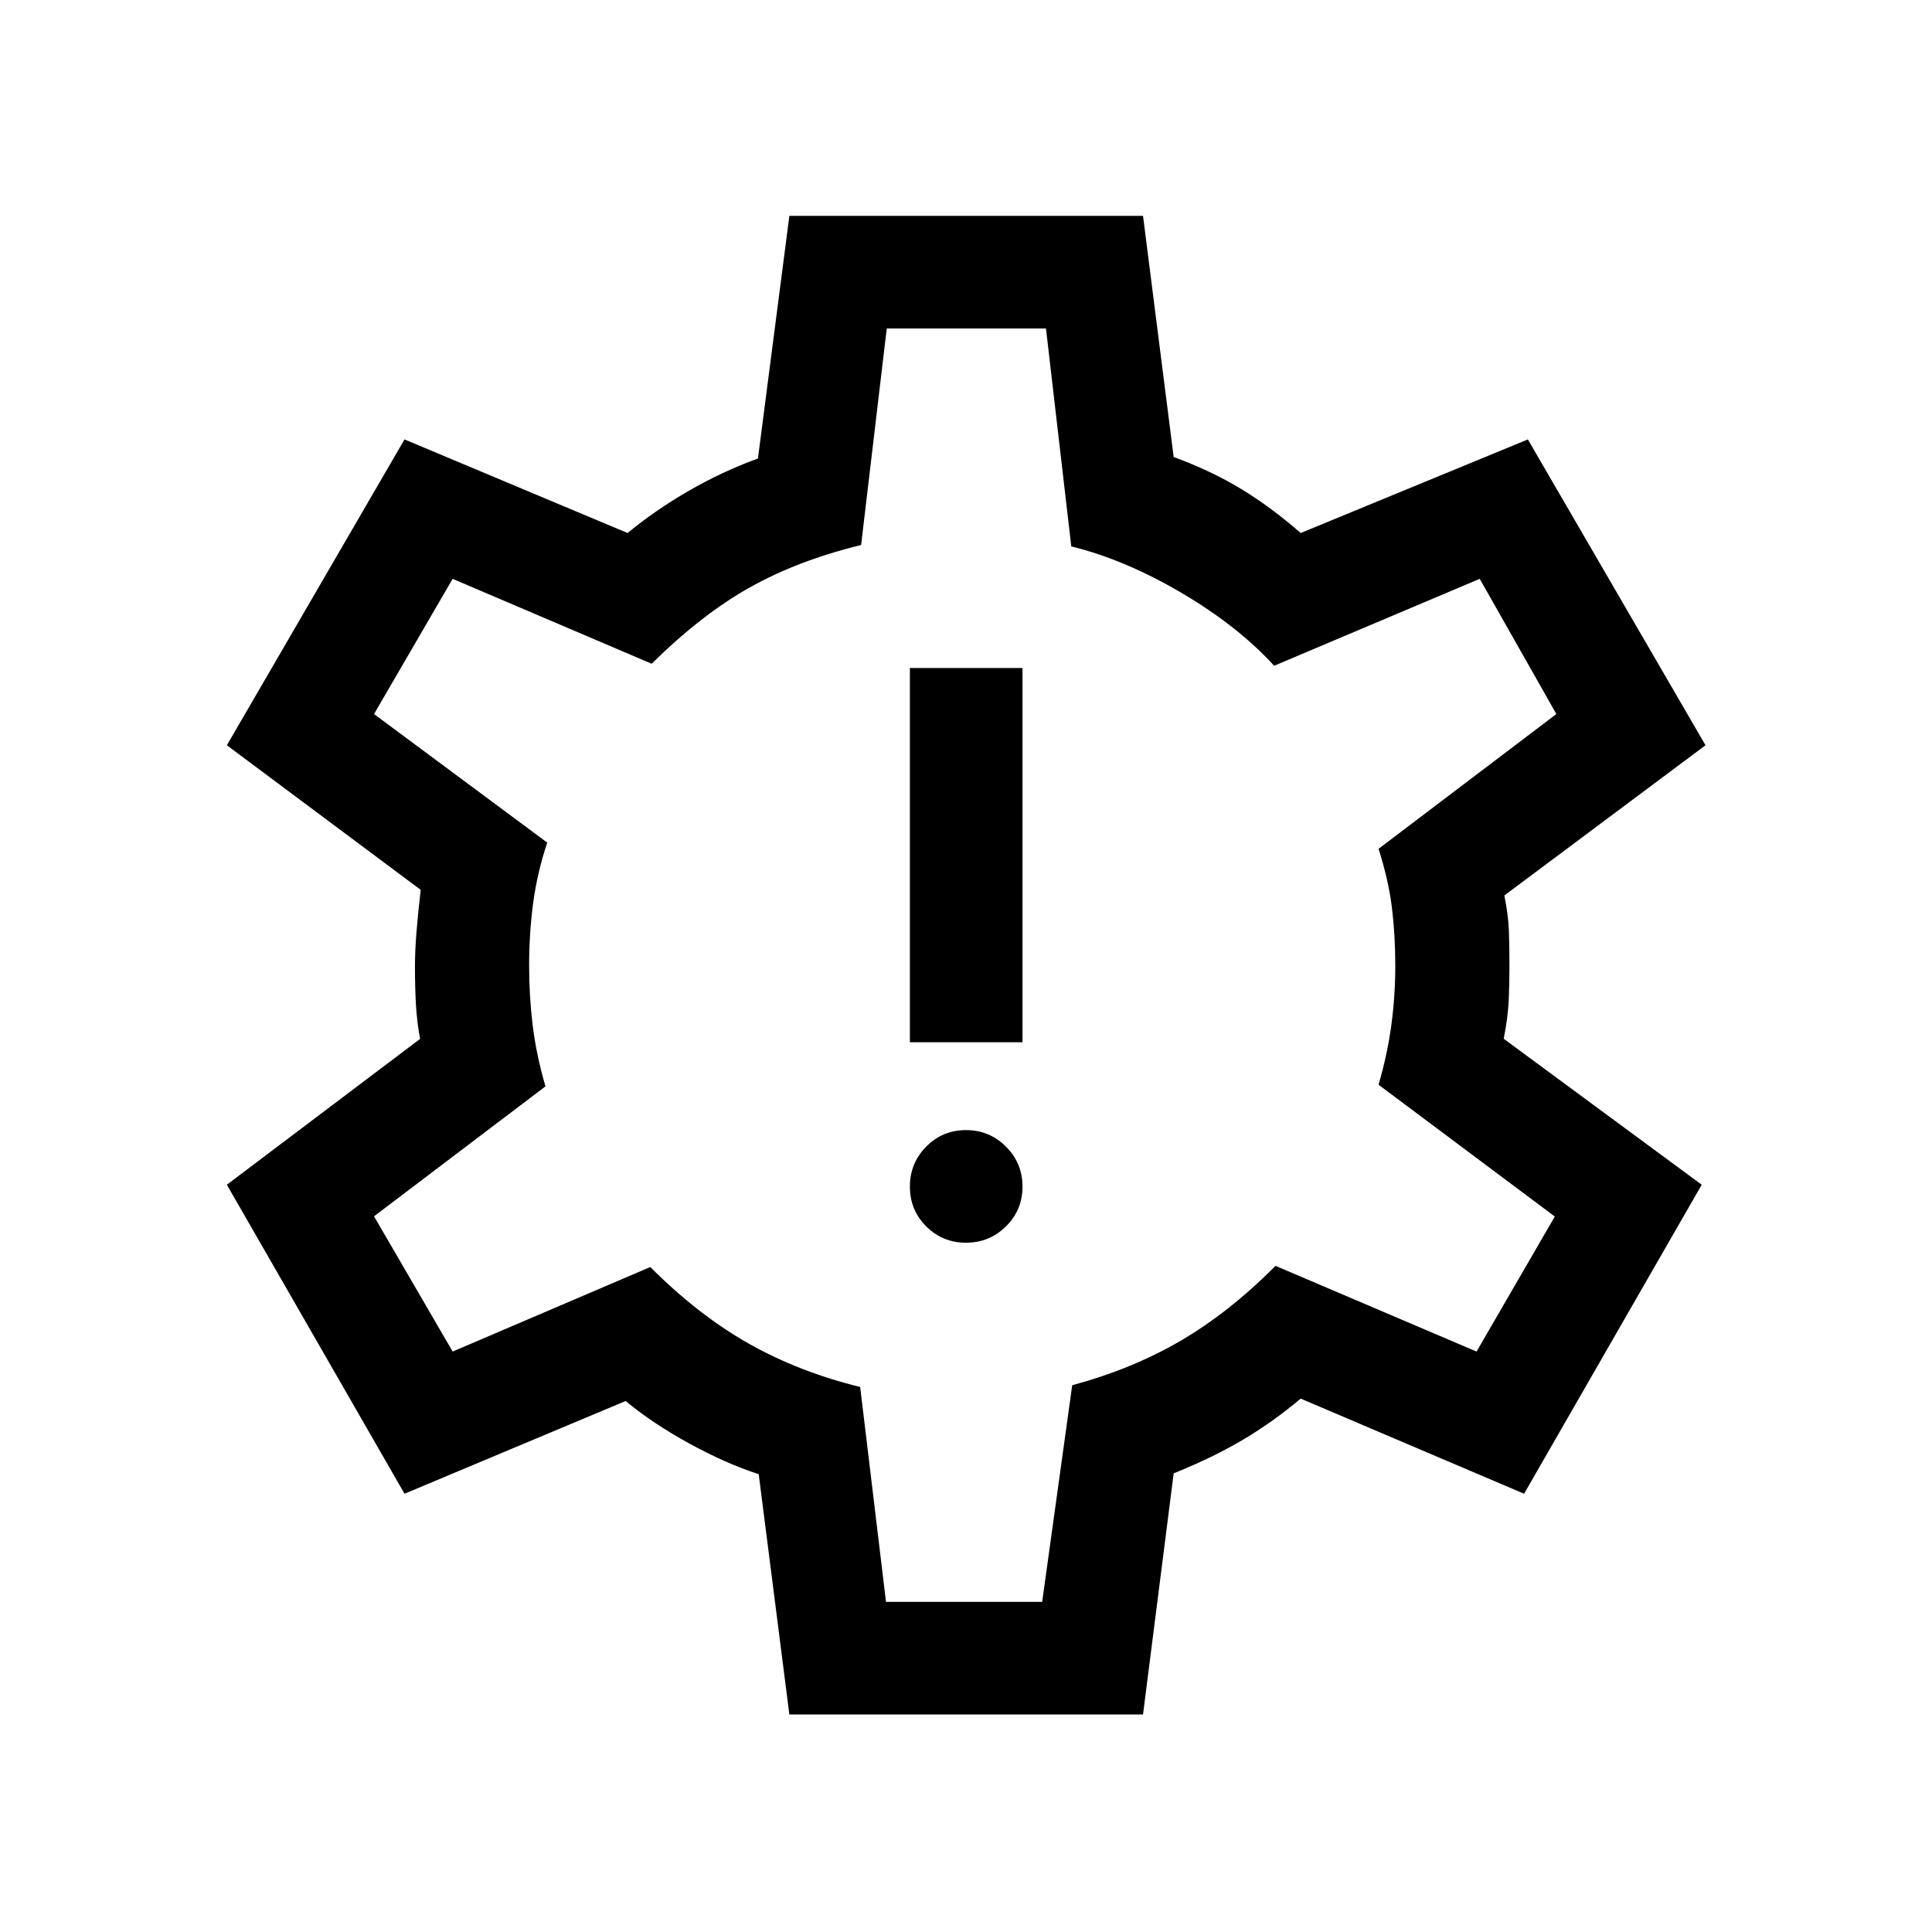 <svg xmlns="http://www.w3.org/2000/svg" height="24" viewBox="0 -960 960 960" width="24"><path d="M480-342.5q11.65 0 19.86-8.12 8.22-8.11 8.22-19.77 0-11.65-8.22-19.86-8.21-8.21-19.86-8.21-11.65 0-19.77 8.21-8.11 8.21-8.11 19.86 0 11.66 8.11 19.77 8.12 8.12 19.77 8.12Zm-27.88-99.62h55.96v-185.96h-55.96v185.96Zm-59.89 334.04L377-227.48q-16.58-5.41-34.67-15.35-18.1-9.94-31.46-21.02L201-217.77l-88.27-153.54 96-72.46q-1.57-8.59-2.06-17.1-.48-8.51-.48-18.75 0-7.73.73-16.94.74-9.21 2.12-21.29l-96.31-71.84L201-741.65l110.85 46.5q13.65-11.27 30.23-20.87 16.57-9.59 34.54-16.17l15.61-120.54h175.73l15.23 119.81q18.62 6.84 33.44 15.83 14.83 8.98 29.68 21.94l112.88-46.5 88.27 151.96-99.96 74.65q1.96 9.65 2.25 17.42.29 7.77.29 17.52 0 9.37-.39 17.53-.38 8.16-2.46 18.72l98.39 72.54-88.27 153.54-111-47.27q-13.73 11.54-28.54 20.35-14.81 8.8-34.58 16.8l-15.23 119.81H392.23Zm48.02-55.96h77.6l14.93-107.65q29.72-8 53.85-22.08 24.14-14.08 47.18-37.23l99.88 42.58 38.89-67.1L685-421q4.5-15.54 6.4-29.99 1.91-14.46 1.91-29.11 0-15.21-1.66-28.78-1.65-13.58-6.65-29.35l88.35-66.96-38.08-67.19-102.15 43.19q-18.16-19.85-46.2-36.31-28.04-16.46-54.61-23l-12.57-108.27h-79.12l-12.74 107.59q-31.61 7.72-55.51 21.18-23.91 13.46-48.56 37.81l-98.89-42.19-39.07 67.19 86.07 63.88q-5 15.04-7 30.05-2 15.01-2 31.11 0 15.03 1.75 29.53 1.75 14.5 6.37 30.43l-85.19 64.57 39.07 67.2 98.2-42q23.88 23.88 48.84 38 24.96 14.11 55.45 21.61l12.84 106.77Zm39.44-316.46Z"/></svg>